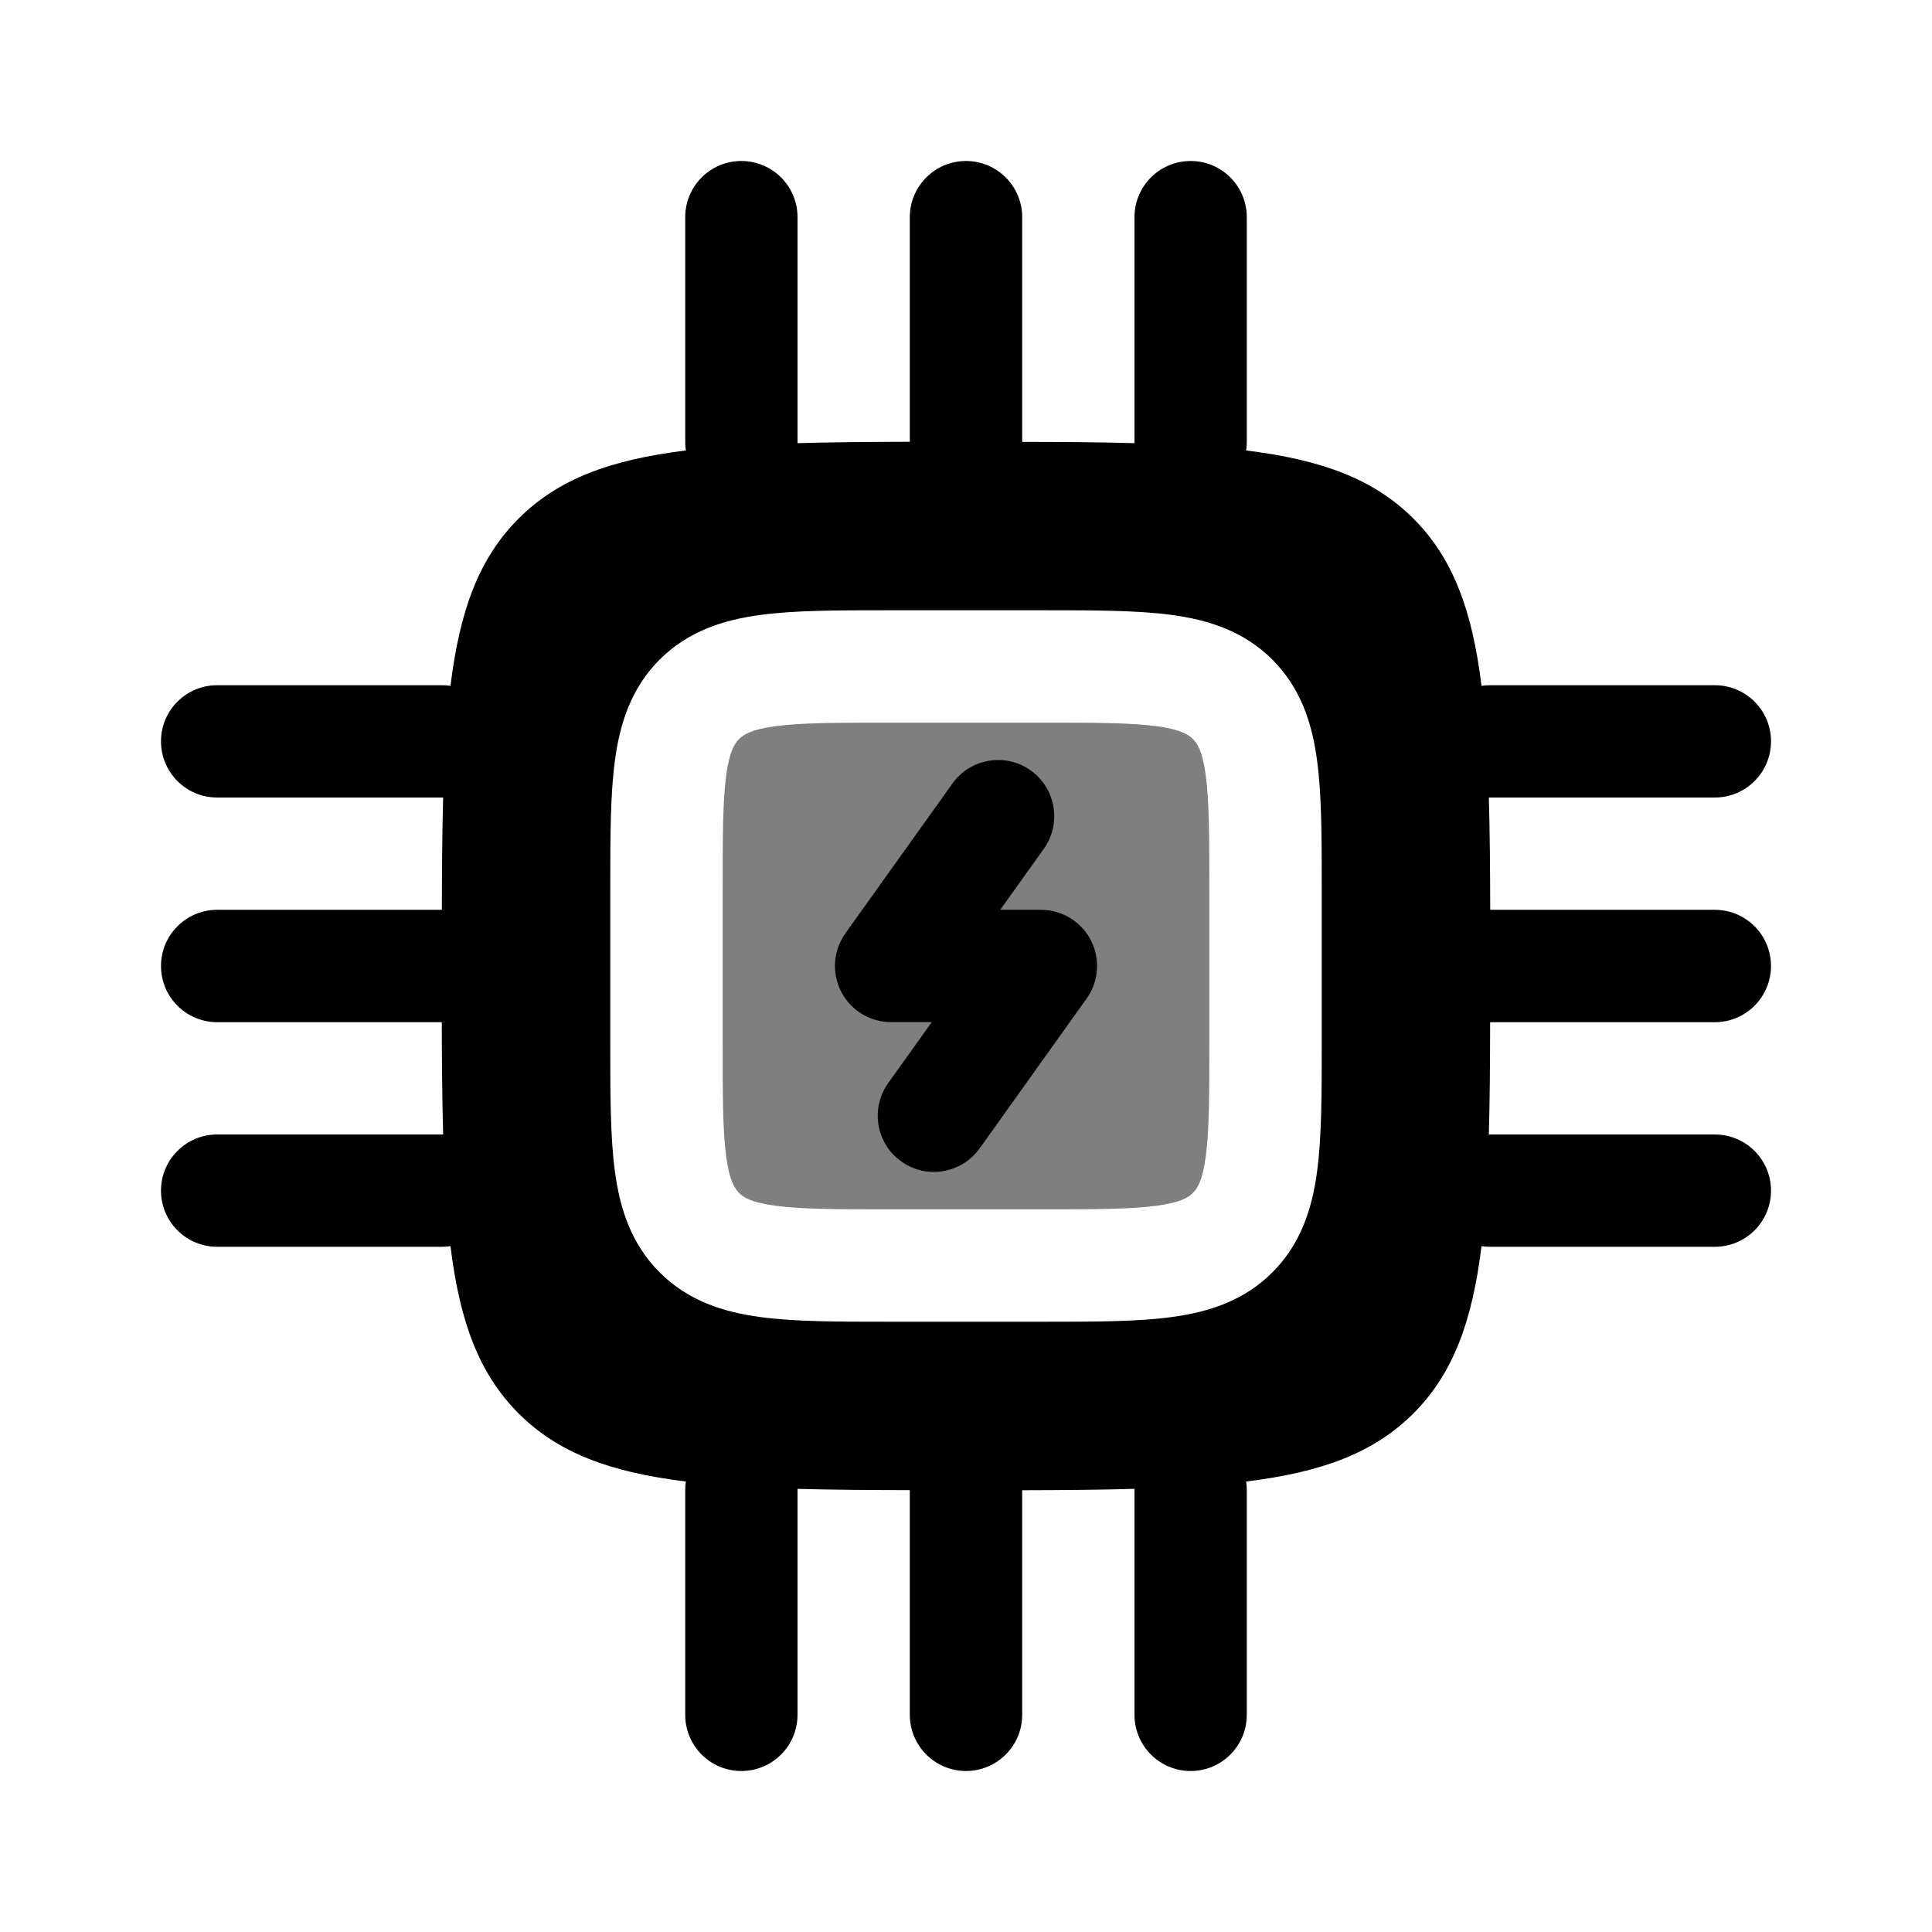 <svg width="24" height="24" viewBox="0 0 24 24" fill="none" xmlns="http://www.w3.org/2000/svg">
<path opacity="0.5" d="M9.181 9.181C9.234 9.128 9.329 9.062 9.631 9.021C9.954 8.978 10.392 8.977 11.07 8.977H12.93C13.607 8.977 14.046 8.978 14.368 9.021C14.671 9.062 14.766 9.128 14.819 9.181C14.872 9.234 14.938 9.329 14.978 9.631C15.022 9.954 15.023 10.392 15.023 11.07V12.93C15.023 13.607 15.022 14.046 14.978 14.368C14.938 14.671 14.872 14.766 14.819 14.819C14.766 14.872 14.671 14.938 14.368 14.978C14.046 15.022 13.607 15.023 12.93 15.023H11.07C10.392 15.023 9.954 15.022 9.631 14.978C9.329 14.938 9.234 14.872 9.181 14.819C9.128 14.766 9.062 14.671 9.021 14.368C8.978 14.046 8.977 13.607 8.977 12.93V11.07C8.977 10.392 8.978 9.954 9.021 9.631C9.062 9.329 9.128 9.234 9.181 9.181Z" fill="currentColor"/>
<path fill-rule="evenodd" clip-rule="evenodd" d="M12.698 2.698C12.698 2.312 12.385 2 12 2C11.615 2 11.302 2.312 11.302 2.698V5.488C10.792 5.489 10.328 5.493 9.907 5.505L9.907 5.488V2.698C9.907 2.312 9.595 2 9.209 2C8.824 2 8.512 2.312 8.512 2.698V5.488C8.512 5.525 8.514 5.561 8.52 5.596C7.584 5.711 6.935 5.949 6.442 6.442C5.949 6.935 5.711 7.584 5.596 8.52C5.561 8.514 5.525 8.512 5.488 8.512H2.698C2.312 8.512 2 8.824 2 9.209C2 9.595 2.312 9.907 2.698 9.907H5.488L5.505 9.907C5.493 10.328 5.49 10.792 5.489 11.302L2.698 11.302C2.312 11.302 2 11.615 2 12C2 12.385 2.312 12.698 2.698 12.698H5.488C5.489 13.208 5.493 13.672 5.505 14.093L5.488 14.093H2.698C2.312 14.093 2 14.405 2 14.791C2 15.176 2.312 15.488 2.698 15.488H5.488C5.525 15.488 5.561 15.486 5.596 15.48C5.711 16.416 5.949 17.065 6.442 17.558C6.935 18.051 7.584 18.289 8.52 18.404C8.514 18.439 8.512 18.475 8.512 18.512V21.302C8.512 21.688 8.824 22 9.209 22C9.595 22 9.907 21.688 9.907 21.302V18.512L9.907 18.495C10.328 18.507 10.792 18.51 11.302 18.511L11.302 21.302C11.302 21.688 11.615 22 12 22C12.385 22 12.698 21.688 12.698 21.302V18.512C13.208 18.511 13.672 18.507 14.093 18.495L14.093 18.512V21.302C14.093 21.688 14.405 22 14.791 22C15.176 22 15.488 21.688 15.488 21.302V18.512C15.488 18.475 15.486 18.439 15.48 18.404C16.416 18.289 17.065 18.051 17.558 17.558C18.051 17.065 18.289 16.416 18.404 15.48C18.439 15.486 18.475 15.488 18.512 15.488H21.302C21.688 15.488 22 15.176 22 14.791C22 14.405 21.688 14.093 21.302 14.093H18.512L18.495 14.093C18.507 13.672 18.51 13.208 18.511 12.698L21.302 12.698C21.688 12.698 22 12.385 22 12C22 11.615 21.688 11.302 21.302 11.302H18.512C18.511 10.792 18.507 10.328 18.495 9.907L18.512 9.907H21.302C21.688 9.907 22 9.595 22 9.209C22 8.824 21.688 8.512 21.302 8.512H18.512C18.475 8.512 18.439 8.514 18.404 8.52C18.289 7.584 18.051 6.935 17.558 6.442C17.065 5.949 16.416 5.711 15.48 5.596C15.486 5.561 15.488 5.525 15.488 5.488V2.698C15.488 2.312 15.176 2 14.791 2C14.405 2 14.093 2.312 14.093 2.698V5.488L14.093 5.505C13.672 5.493 13.208 5.49 12.698 5.489V2.698ZM9.446 7.639C9.872 7.581 10.405 7.581 11.024 7.581H12.976C13.595 7.581 14.127 7.581 14.554 7.639C15.012 7.7 15.45 7.839 15.806 8.194C16.161 8.55 16.3 8.988 16.361 9.446C16.419 9.872 16.419 10.405 16.419 11.024V12.976C16.419 13.595 16.419 14.127 16.361 14.554C16.3 15.012 16.161 15.45 15.806 15.806C15.45 16.161 15.012 16.3 14.554 16.361C14.127 16.419 13.595 16.419 12.976 16.419H11.024C10.405 16.419 9.872 16.419 9.446 16.361C8.988 16.3 8.55 16.161 8.194 15.806C7.839 15.45 7.7 15.012 7.639 14.554C7.581 14.127 7.581 13.595 7.581 12.976V11.024C7.581 10.405 7.581 9.872 7.639 9.446C7.7 8.988 7.839 8.55 8.194 8.194C8.55 7.839 8.988 7.7 9.446 7.639Z" fill="currentColor"/>
<path d="M12.966 10.545C13.19 10.231 13.118 9.795 12.804 9.571C12.491 9.347 12.055 9.42 11.831 9.734L10.502 11.594C10.35 11.807 10.33 12.086 10.449 12.319C10.569 12.551 10.808 12.697 11.07 12.697H11.575L11.034 13.454C10.81 13.768 10.882 14.204 11.196 14.428C11.509 14.652 11.945 14.579 12.169 14.266L13.498 12.405C13.65 12.193 13.67 11.913 13.551 11.68C13.431 11.448 13.192 11.302 12.93 11.302H12.425L12.966 10.545Z" fill="currentColor"/>
</svg>
